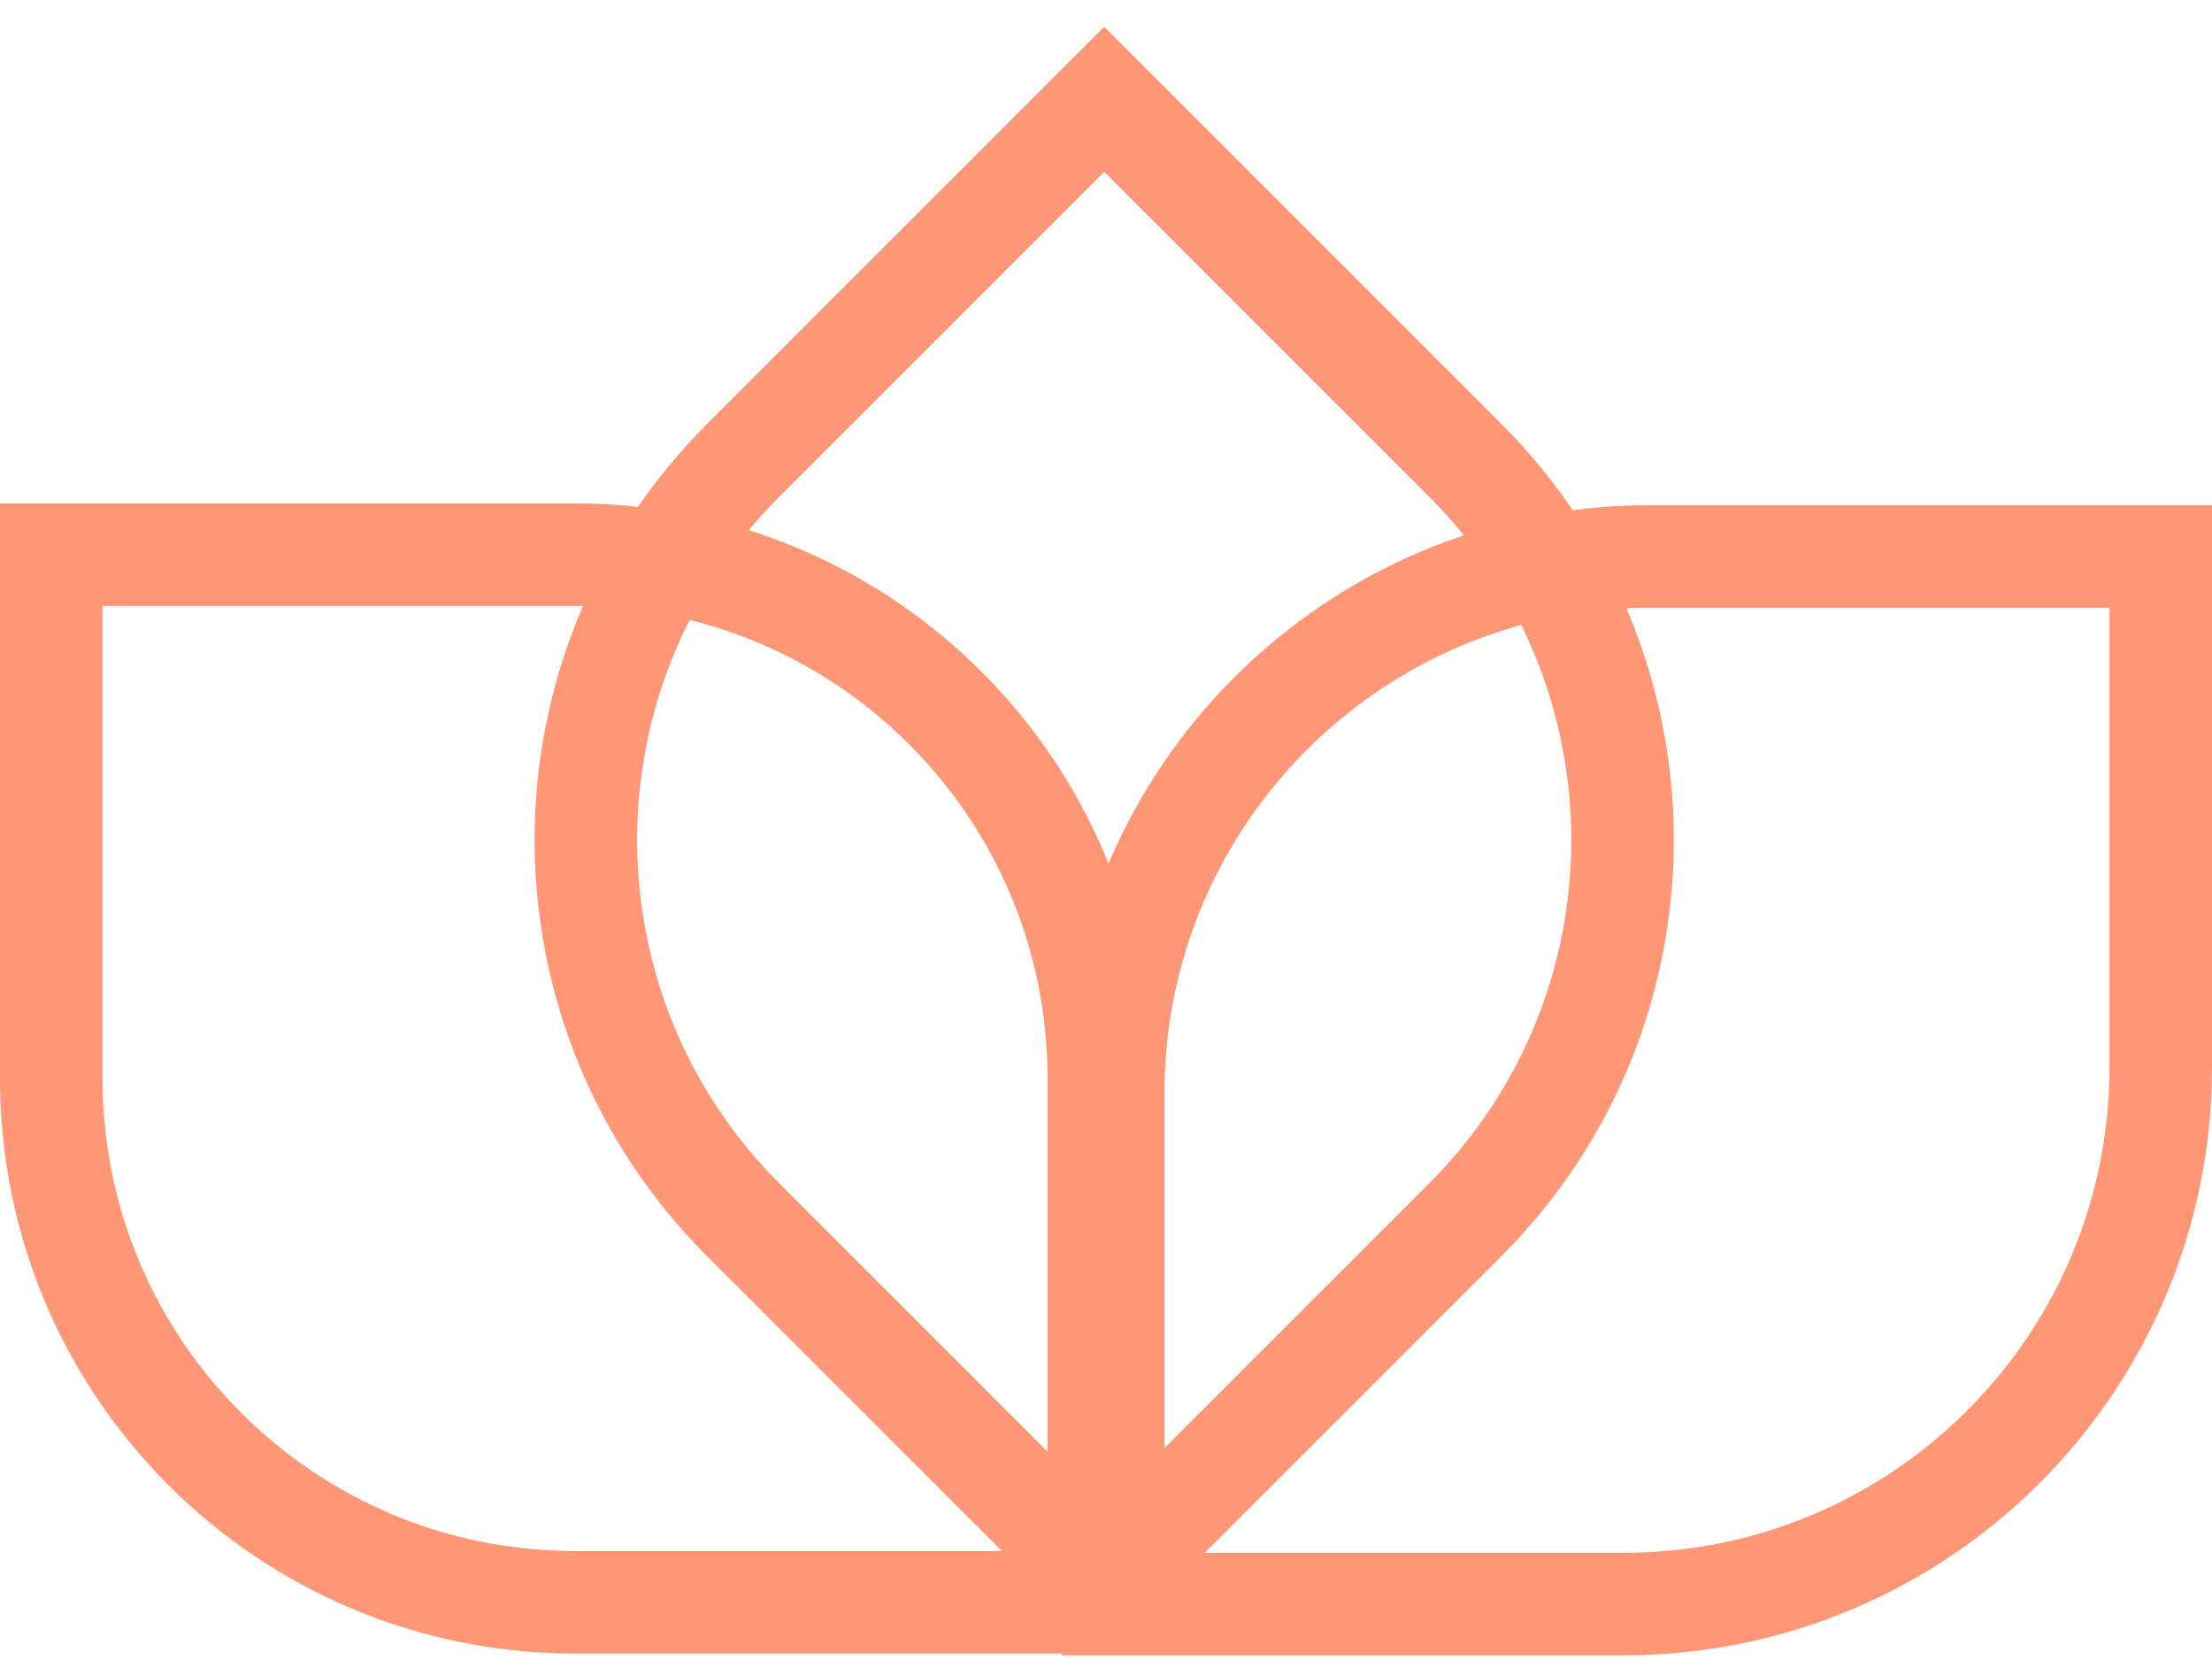 <svg width="69" height="52" viewBox="0 0 69 52" fill="none" xmlns="http://www.w3.org/2000/svg">
<path d="M23.181 38.047C16.64 31.506 16.64 20.901 23.181 14.36L34.444 3.097L45.707 14.36C52.248 20.901 52.248 31.506 45.707 38.047L34.444 49.31L23.181 38.047Z" stroke="#FF9776" stroke-width="3.198"/>
<path d="M34.724 34.106C34.724 24.856 42.223 17.357 51.473 17.357H67.401V33.285C67.401 42.535 59.902 50.034 50.652 50.034H34.724V34.106Z" stroke="#FF9776" stroke-width="3.198"/>
<path d="M17.938 17.302C26.961 17.302 34.276 24.617 34.276 33.641V49.98H17.938C8.914 49.98 1.599 42.664 1.599 33.641V17.302H17.938Z" stroke="#FF9776" stroke-width="3.198"/>
</svg>
